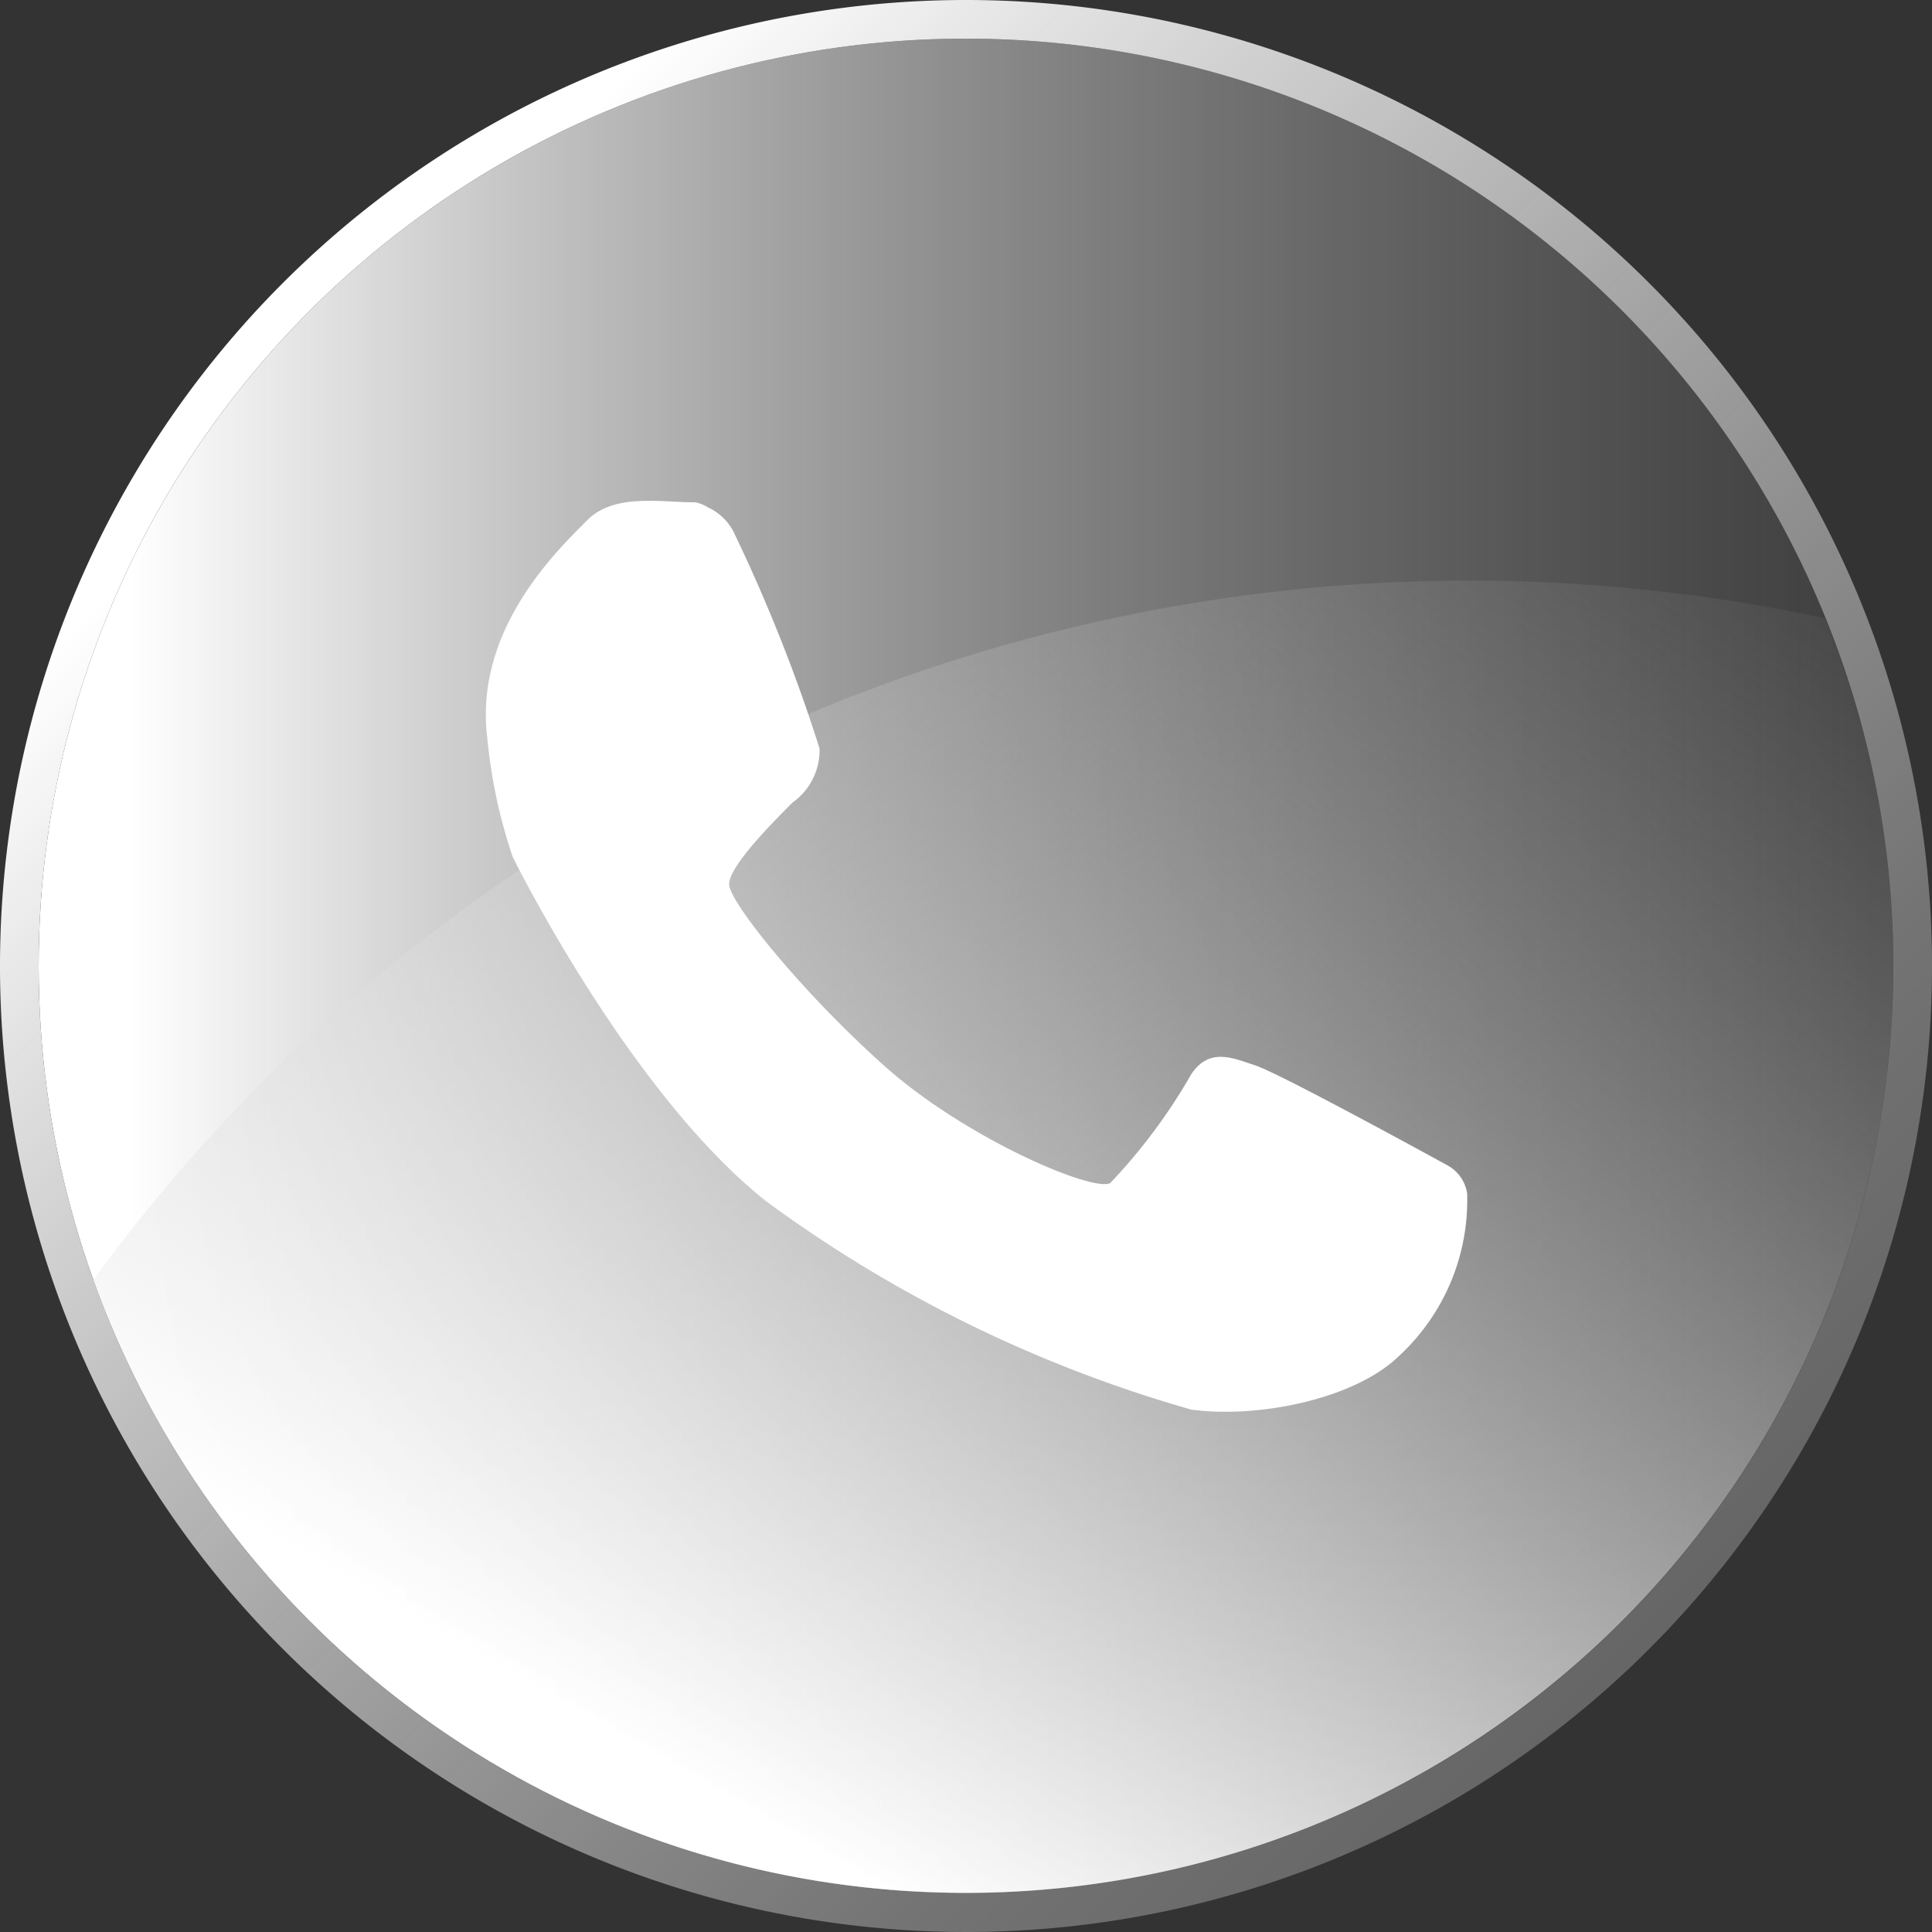 <svg id="Слой_2" data-name="Слой 2" xmlns="http://www.w3.org/2000/svg" xmlns:xlink="http://www.w3.org/1999/xlink" viewBox="0 0 50 50"><rect x="0" y="0" width="50" height="50" fill="#333333" stroke="none"/><defs><style>.cls-1{fill:url(#Безымянный_градиент_28);}.cls-2{fill:url(#Безымянный_градиент_20);}.cls-3{fill:url(#Безымянный_градиент_29);}.cls-4{fill:#fff;}</style><linearGradient id="Безымянный_градиент_28" x1="1" y1="25" x2="49" y2="25" gradientUnits="userSpaceOnUse"><stop offset="0.05" stop-color="#fff"/><stop offset="1" stop-color="#999" stop-opacity="0.1"/></linearGradient><linearGradient id="Безымянный_градиент_20" x1="482.33" y1="476.33" x2="517.67" y2="511.67" gradientUnits="userSpaceOnUse"><stop offset="0.05" stop-color="#fff"/><stop offset="0.82" stop-color="#b7b7b7" stop-opacity="0.5"/><stop offset="1" stop-color="#999" stop-opacity="0.5"/></linearGradient><linearGradient id="Безымянный_градиент_29" x1="491.68" y1="516.91" x2="513.15" y2="479.73" xlink:href="#Безымянный_градиент_28"/></defs><title>icon wotsapik</title><circle class="cls-1" cx="25" cy="25" r="24"/><path class="cls-2" d="M500,470a24,24,0,1,1-24,24,24,24,0,0,1,24-24m0-1a25,25,0,1,0,25,25,25,25,0,0,0-25-25Z" transform="translate(-475 -469)"/><path class="cls-3" d="M524,494a24,24,0,0,1-46.58,8.12A44.06,44.06,0,0,1,522.23,485,23.83,23.83,0,0,1,524,494Z" transform="translate(-475 -469)"/><path class="cls-4" d="M488.27,491.18s3,6.09,6.56,8.91a34.52,34.52,0,0,0,11,5.39c1.65.23,4.22-.24,5.4-1.41a5.49,5.49,0,0,0,1.74-4.18,1,1,0,0,0-.49-.72c-1.13-.62-4.42-2.41-5-2.6s-1.18-.47-1.65.23a14.64,14.64,0,0,1-2.1,2.82c-.47.23-3.76-1.17-5.86-3.05s-4-4.22-4-4.69,1.17-1.64,1.64-2.11a1.66,1.66,0,0,0,.7-1.4,42.44,42.44,0,0,0-2.18-5.51,1.41,1.41,0,0,0-.71-.73A1,1,0,0,0,493,482c-.93,0-2.11-.24-2.81.47s-2.93,2.79-2.58,5.62A13.57,13.57,0,0,0,488.27,491.18Z" transform="translate(-475 -469)"/></svg>